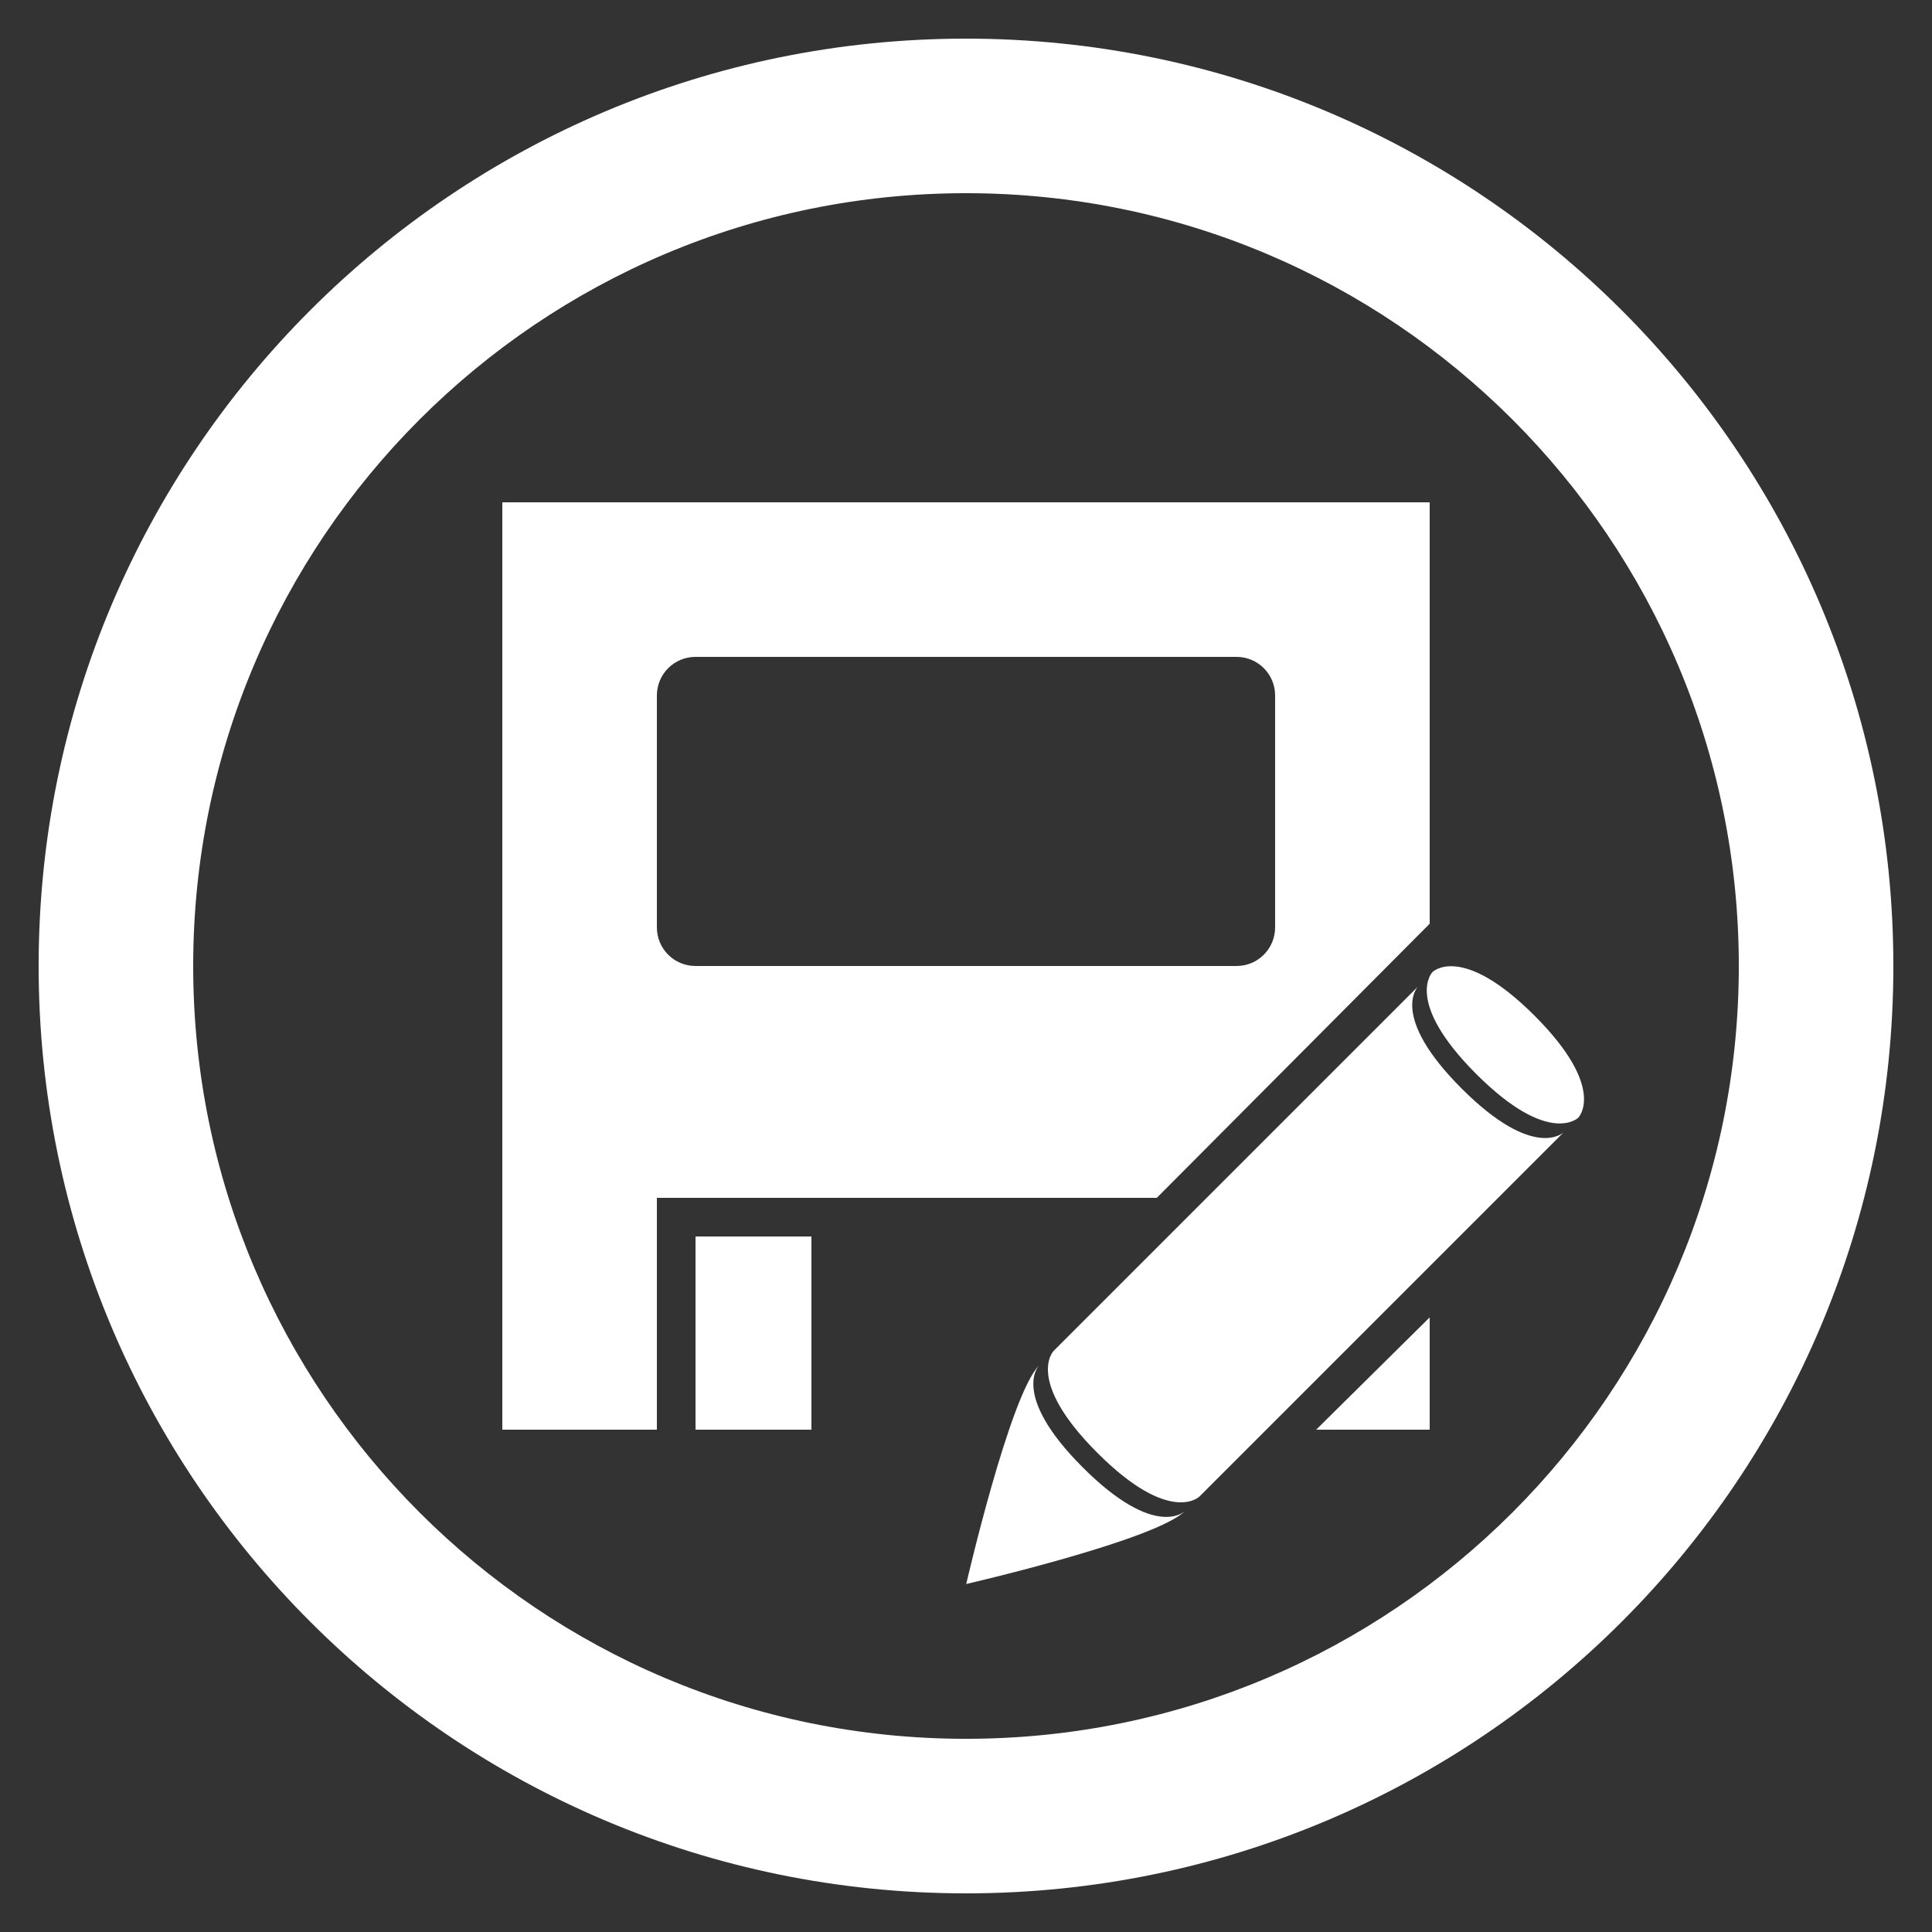 <!--Created with Inkscape (http://www.inkscape.org/)--><svg version="1.1" width="50" height="50" id="svg3930" xmlns="http://www.w3.org/2000/svg" xmlns:rdf="http://www.w3.org/1999/02/22-rdf-syntax-ns#" xmlns:cc="http://creativecommons.org/ns#" xmlns:dc="http://purl.org/dc/elements/1.1/"><rect width="100%" height="100%" fill="#333333" stroke="none"/><g transform="matrix(.75 0 0 .75 -113 -137)" id="g4182" style="display:inline"><path d="M184 184c-17.673 0-32 14.327-32 32 0 17.673 14.327 32 32 32 17.673 0 32-14.327 32-32 0-17.673-14.327-32-32-32zm0 5.333c14.728 0 26.667 11.94 26.667 26.667 0 14.728-11.94 26.667-26.667 26.667-14.728 0-26.667-11.94-26.667-26.667 0-14.728 11.94-26.667 26.667-26.667z" id="path3850-7" style="color:#000;display:inline;overflow:visible;visibility:visible;fill:#fff;fill-opacity:1;fill-rule:nonzero;stroke:none;stroke-width:1.5;marker:none;enable-background:accumulate"/></g><path d="M13 13v24h4v-6h12.938L37 23.906V13zm5 4h14c.554 0 1 .446 1 1v6c0 .554-.446 1-1 1H18c-.554 0-1-.446-1-1v-6c0-.554.446-1 1-1zm19 17.094L34.062 37H37z" id="rect4434-6" style="color:#000;display:inline;overflow:visible;visibility:visible;fill:#fff;fill-opacity:1;fill-rule:nonzero;stroke:none;stroke-width:3;marker:none;enable-background:accumulate"/><rect width="3" height="5" x="18" y="32" id="rect4439-9" style="color:#000;display:inline;overflow:visible;visibility:visible;fill:#fff;fill-opacity:1;fill-rule:nonzero;stroke:none;stroke-width:3;marker:none;enable-background:accumulate"/><path d="M36.697 25.532s-.755.754 1.131 2.64c1.886 1.885 2.64 1.131 2.64 1.131l-9.428 9.428s-.754.755-2.64-1.131c-1.886-1.886-1.131-2.64-1.131-2.64z" id="path3921" style="display:inline;fill:#fff;fill-opacity:1;stroke:none"/><path d="M37.074 25.155s-.754.754 1.131 2.64c1.886 1.885 2.64 1.131 2.64 1.131s.754-.754-1.131-2.64c-1.886-1.885-2.64-1.131-2.64-1.131z" id="path3930" style="display:inline;fill:#fff;fill-opacity:1;stroke:none"/><path d="M26.892 35.337s-.755.754 1.13 2.64c1.887 1.886 2.64 1.131 2.64 1.131-.753.755-5.656 1.886-5.656 1.886s1.131-4.903 1.886-5.657z" id="path3932" style="display:inline;fill:#fff;fill-opacity:1;stroke:none"/></svg>